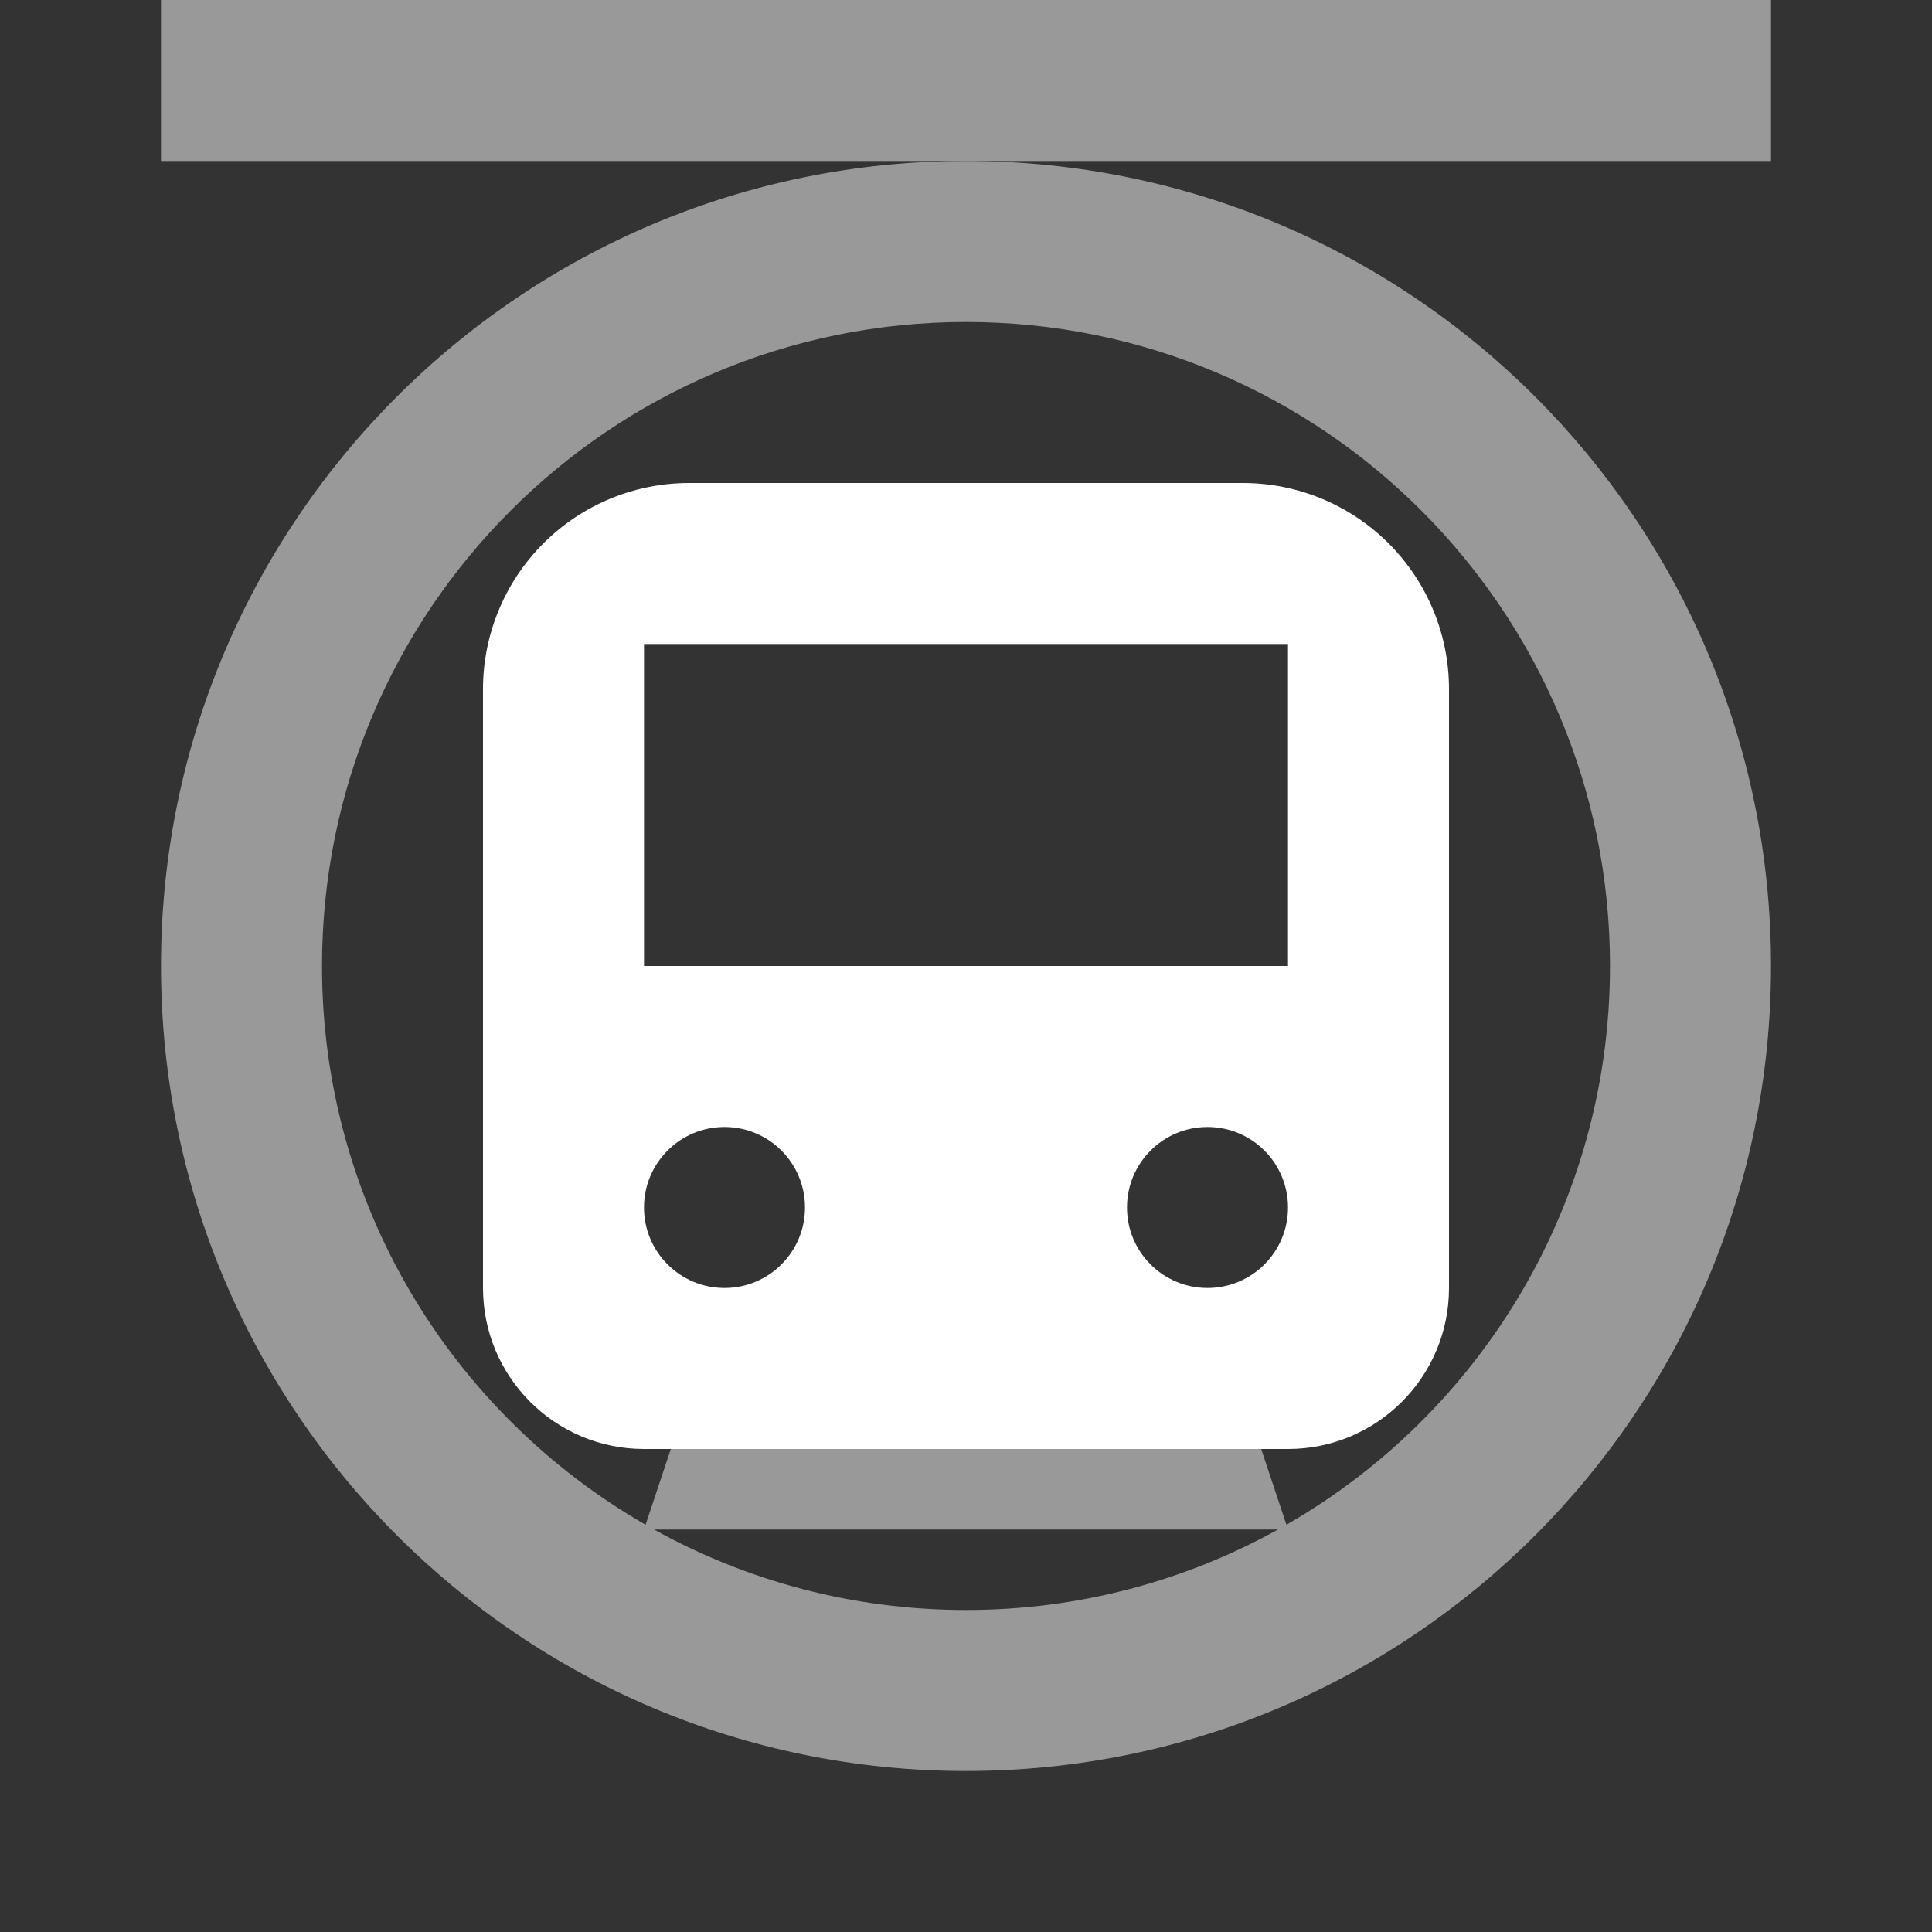 <svg width="48" height="48" viewBox="0 0 48 48" fill="none" xmlns="http://www.w3.org/2000/svg">
<rect x="0" y="0" width="48" height="48" fill="#333333" stroke="none"/>
<path fill-rule="evenodd" clip-rule="evenodd" d="M17.121 12C15.763 12 14.46 12.54 13.5 13.5C12.54 14.46 12 15.763 12 17.121V32C12 34.209 13.791 36 16 36H32C34.209 36 36 34.209 36 32V17.121C36 15.763 35.46 14.46 34.5 13.5C33.54 12.54 32.237 12 30.879 12H17.121ZM16 16H32V24H16V16ZM20 30C20 31.105 19.105 32 18 32C16.895 32 16 31.105 16 30C16 28.895 16.895 28 18 28C19.105 28 20 28.895 20 30ZM32 30C32 31.105 31.105 32 30 32C28.895 32 28 31.105 28 30C28 28.895 28.895 28 30 28C31.105 28 32 28.895 32 30Z" fill="#ffffff"/>
<g opacity="0.5">
<path d="M4 0H44V4H24H4V0Z" fill="#ffffff"/>
<path fill-rule="evenodd" clip-rule="evenodd" d="M24 4C35.046 4 44 12.954 44 24C44 35.046 35.046 44 24 44C12.954 44 4 35.046 4 24C4 12.954 12.954 4 24 4ZM16.248 38C18.544 39.274 21.188 40 24 40C26.812 40 29.456 39.274 31.752 38H16.248ZM16.039 37.882C11.235 35.121 8 29.939 8 24C8 15.163 15.163 8 24 8C32.837 8 40 15.163 40 24C40 29.939 36.765 35.121 31.961 37.882L30.667 34H17.333L16.039 37.882Z" fill="#ffffff"/>
</g>
</svg>
